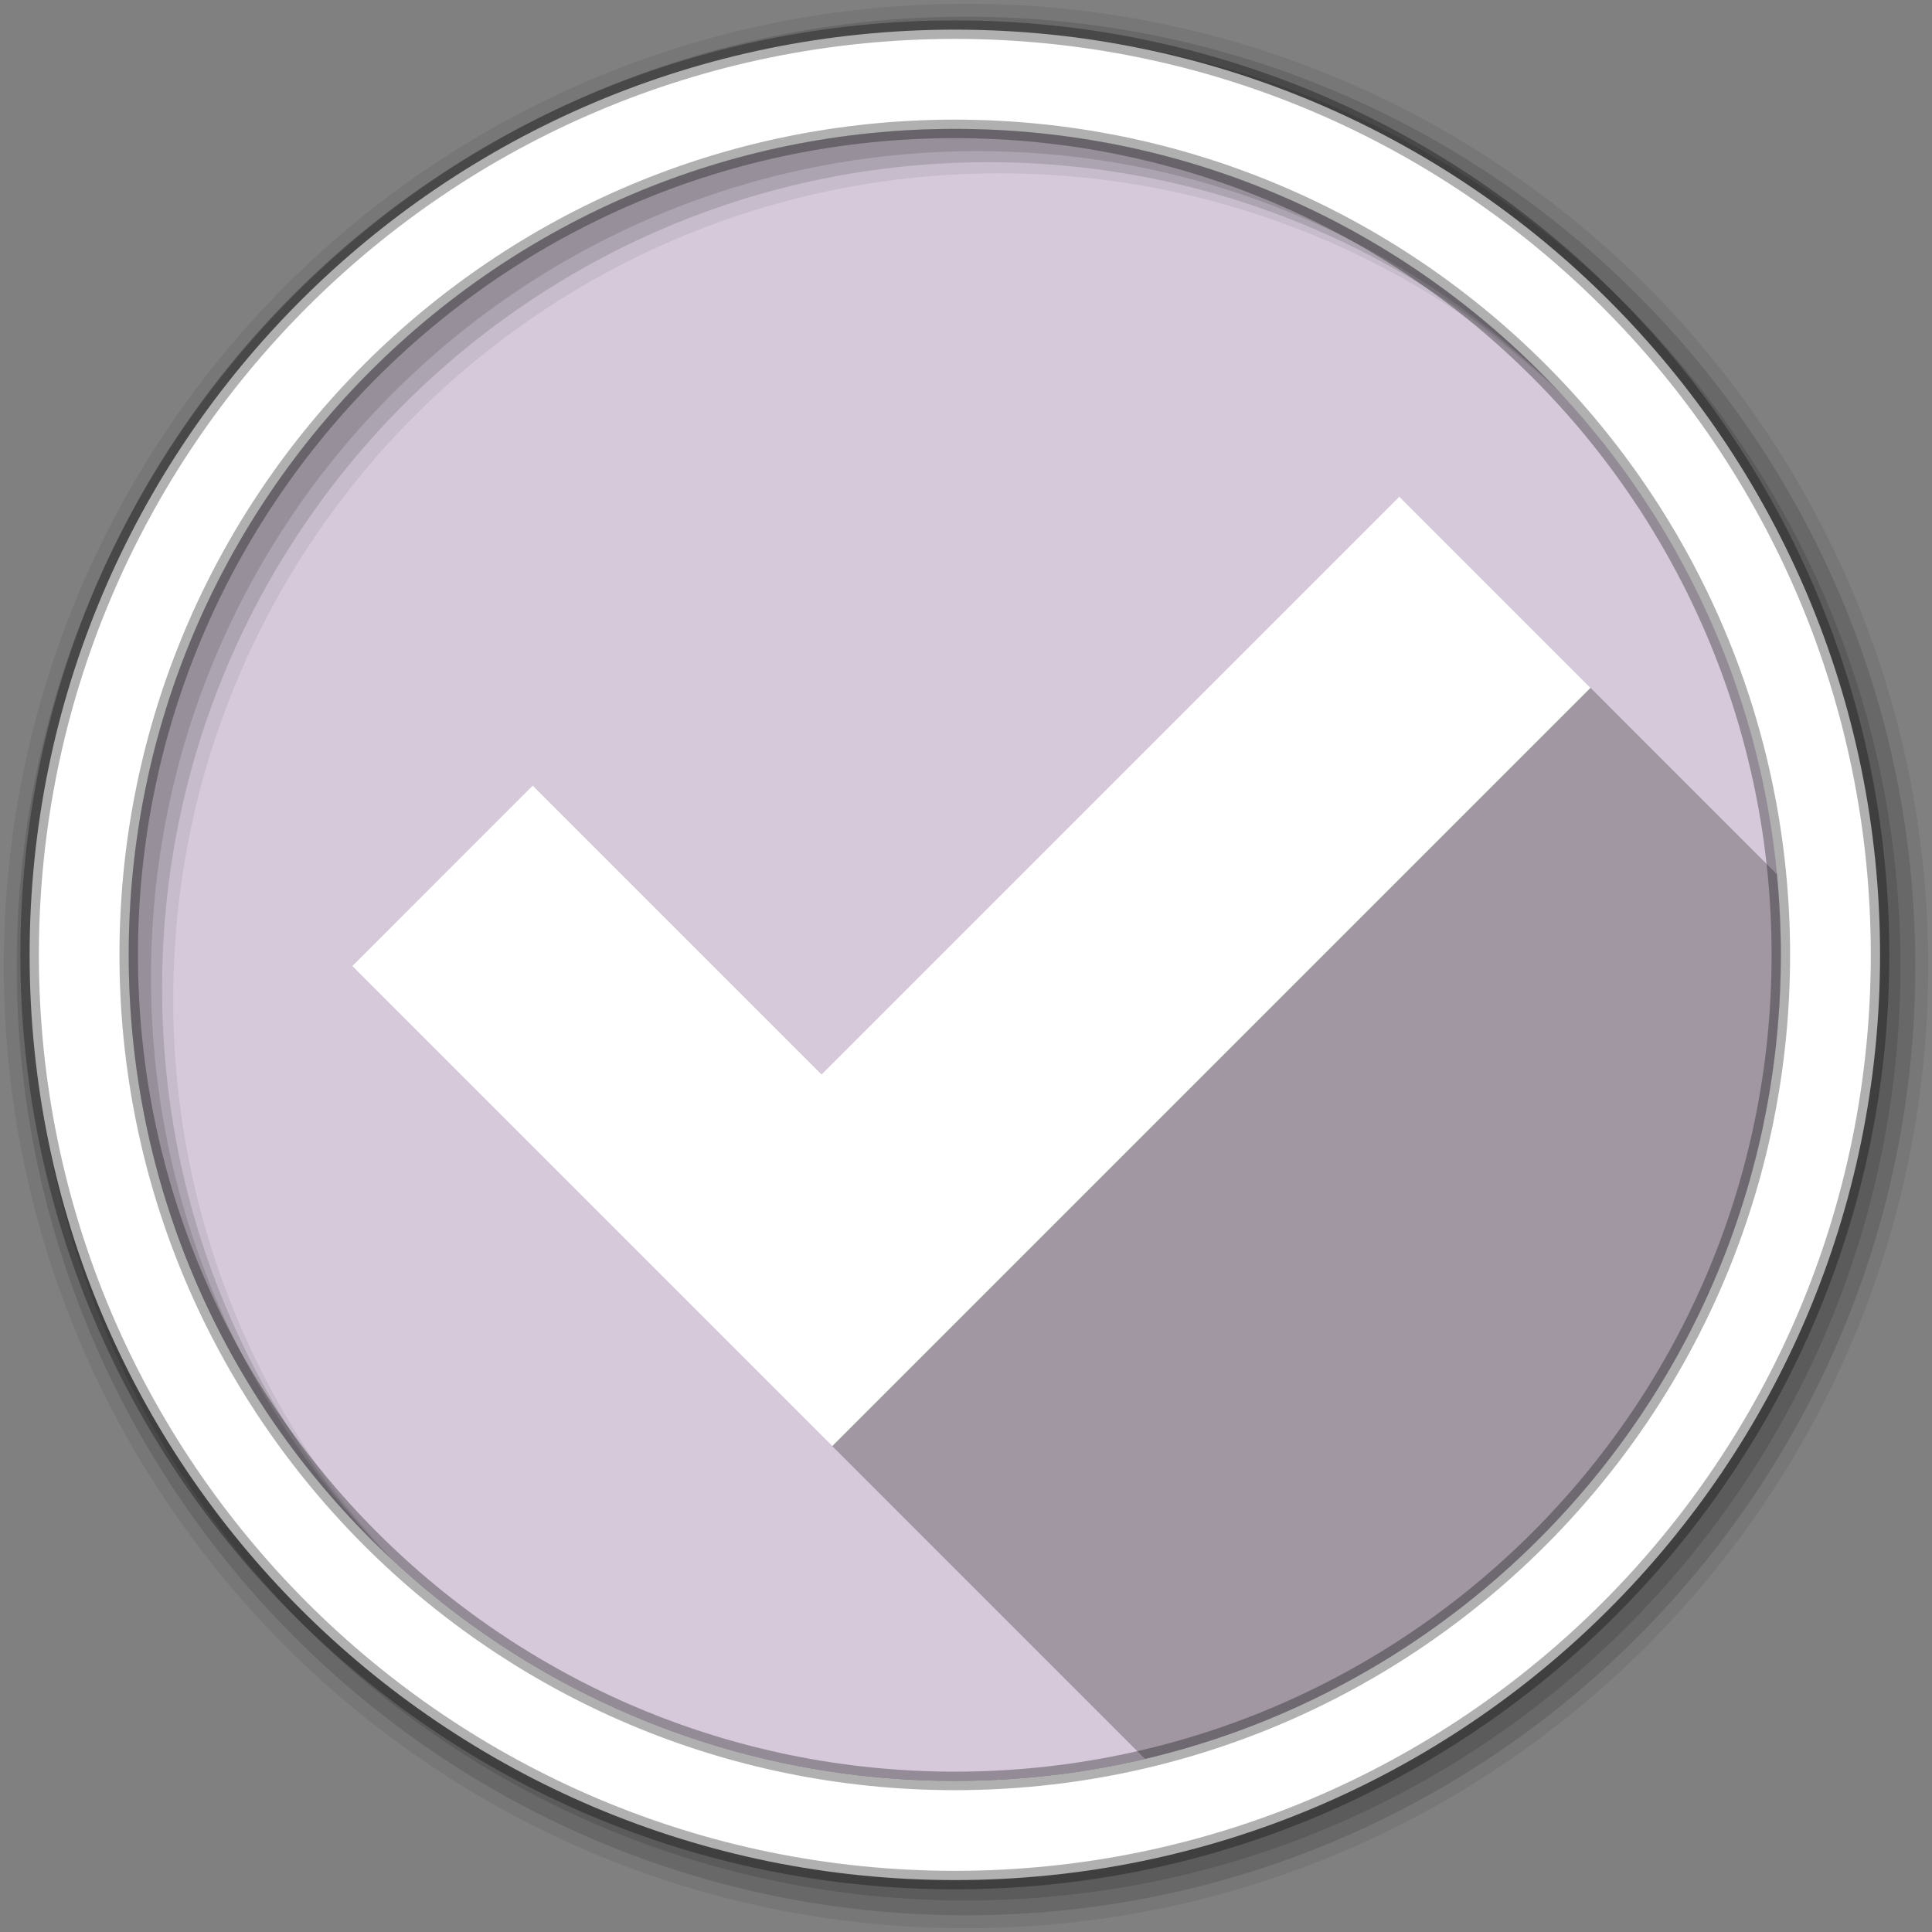 <?xml version="1.0" encoding="UTF-8" standalone="no"?>
<svg xmlns="http://www.w3.org/2000/svg" xmlns:sodipodi="http://sodipodi.sourceforge.net/DTD/sodipodi-0.dtd" xmlns:inkscape="http://www.inkscape.org/namespaces/inkscape" version="1.1" viewBox="0 0 512 512">
 <rect x="0" y="0" width="512" height="512" fill="#808080" stroke="none"/>
 <path inkscape:connector-curvature="0" id="path2306" d="m 471.95,253.05 c 0,120.9 -98.01,218.91 -218.91,218.91 -120.9,0 -218.91,-98.01 -218.91,-218.91 0,-120.9 98.01,-218.91 218.91,-218.91 120.9,0 218.91,98.01 218.91,218.91" fill="#D5C9DA" fill-rule="evenodd"/>
 <g id="g2308">
  <path inkscape:connector-curvature="0" id="path2310" d="m 37.625,213.91 c -2.294,12.704 -3.5,25.791 -3.5,39.16 0,25.55 4.392,50.05 12.438,72.844 l 412.94,0 c 8.04,-22.796 12.438,-47.3 12.438,-72.844 0,-13.365 -1.175,-26.452 -3.469,-39.16 l -430.84,0 z" fill="#D5C9DA"/>
  <path inkscape:connector-curvature="0" id="path2312" d="m 253.03,34.16 c -120.9,0 -218.91,98.01 -218.91,218.91 0,1.438 0.035,2.85 0.063,4.281 l 437.69,0 c 0.028,-1.431 0.063,-2.843 0.063,-4.281 0,-120.9 -98.01,-218.91 -218.91,-218.91 z" fill="#D5C9DA"/>
 </g>
 <g id="g2314" fill-rule="evenodd">
  <path inkscape:connector-curvature="0" id="path2316" d="M 256,1 C 115.17,1 1,115.17 1,256 1,396.83 115.17,511 256,511 396.83,511 511,396.83 511,256 511,115.17 396.83,1 256,1 m 8.827,44.931 c 120.9,0 218.9,98 218.9,218.9 0,120.9 -98,218.9 -218.9,218.9 -120.9,0 -218.93,-98 -218.93,-218.9 0,-120.9 98.03,-218.9 218.93,-218.9" fill-opacity="0.067"/>
  <g id="g2318" fill-opacity="0.129">
   <path inkscape:connector-curvature="0" id="path2320" d="M 256,4.43 C 117.06,4.43 4.43,117.06 4.43,256 4.43,394.94 117.06,507.57 256,507.57 394.94,507.57 507.57,394.94 507.57,256 507.57,117.06 394.94,4.43 256,4.43 m 5.885,38.556 c 120.9,0 218.9,98 218.9,218.9 0,120.9 -98,218.9 -218.9,218.9 -120.9,0 -218.93,-98 -218.93,-218.9 0,-120.9 98.03,-218.9 218.93,-218.9"/>
   <path inkscape:connector-curvature="0" id="path2322" d="M 256,8.36 C 119.23,8.36 8.36,119.23 8.36,256 8.36,392.77 119.23,503.64 256,503.64 392.77,503.64 503.64,392.77 503.64,256 503.64,119.23 392.77,8.36 256,8.36 m 2.942,31.691 c 120.9,0 218.9,98 218.9,218.9 0,120.9 -98,218.9 -218.9,218.9 -120.9,0 -218.93,-98 -218.93,-218.9 0,-120.9 98.03,-218.9 218.93,-218.9"/>
  </g>
  <path inkscape:connector-curvature="0" id="path2324" d="M 253.04,7.86 C 117.62,7.86 7.85,117.64 7.85,253.05 c 0,135.42 109.78,245.19 245.19,245.19 135.42,0 245.19,-109.78 245.19,-245.19 C 498.23,117.63 388.45,7.86 253.04,7.86 Z m 0,26.297 c 120.9,0 218.9,98 218.9,218.9 0,120.9 -98,218.9 -218.9,218.9 -120.9,0 -218.93,-98 -218.93,-218.9 0,-120.9 98.03,-218.9 218.93,-218.9 z" stroke-opacity="0.31" fill="#ffffff" stroke="#000000" stroke-width="4.904"/>
 </g>
 <path inkscape:connector-curvature="0" id="path6476" d="M 370.82,131.6 217.72,284.7 141.18,208.16 93.33,256 l 127.22,127.22 82.89,82.9 c 83.19,-19.61 148.06,-86.68 164.46,-171.06 1.16,-5.97 2.09,-12.03 2.75,-18.17 0.01,-0.07 0.02,-0.14 0.02,-0.2 0.01,-0.02 0.01,-0.04 0.01,-0.05 0.13,-1.28 0.26,-2.56 0.37,-3.85 0.04,-0.41 0.08,-0.83 0.11,-1.24 0.1,-1.17 0.18,-2.34 0.26,-3.51 0.04,-0.53 0.07,-1.08 0.11,-1.62 0.07,-1.13 0.13,-2.27 0.18,-3.42 l 0.06,-1.5 c 0.04,-1.2 0.09,-2.4 0.11,-3.61 0.01,-0.2 0.01,-0.4 0.01,-0.6 0.03,-1.41 0.06,-2.82 0.06,-4.24 0,-1.66 -0.03,-3.33 -0.07,-4.99 -0.02,-1.13 -0.07,-2.26 -0.11,-3.4 -0.03,-0.69 -0.05,-1.39 -0.08,-2.09 -0.04,-0.81 -0.09,-1.63 -0.14,-2.45 -0.05,-1.02 -0.12,-2.04 -0.19,-3.05 -0.05,-0.69 -0.1,-1.37 -0.16,-2.05 -0.09,-1.12 -0.19,-2.23 -0.29,-3.33 L 421.5,182.28 370.82,131.6" opacity="0.25"/>
 <path inkscape:connector-curvature="0" id="path6478" d="m 370.82,131.6 -153.1,153.1 -75.13,-75.13 -1.414,-1.414 -47.848,47.848 1.416,1.414 122.98,122.98 1.416,1.414 1.414,1.414 200.95,-200.95 -1.414,-1.414 -1.414,-1.414 -46.43,-46.43 -1.414,-1.414 z" fill="#ffffff"/>
</svg>
